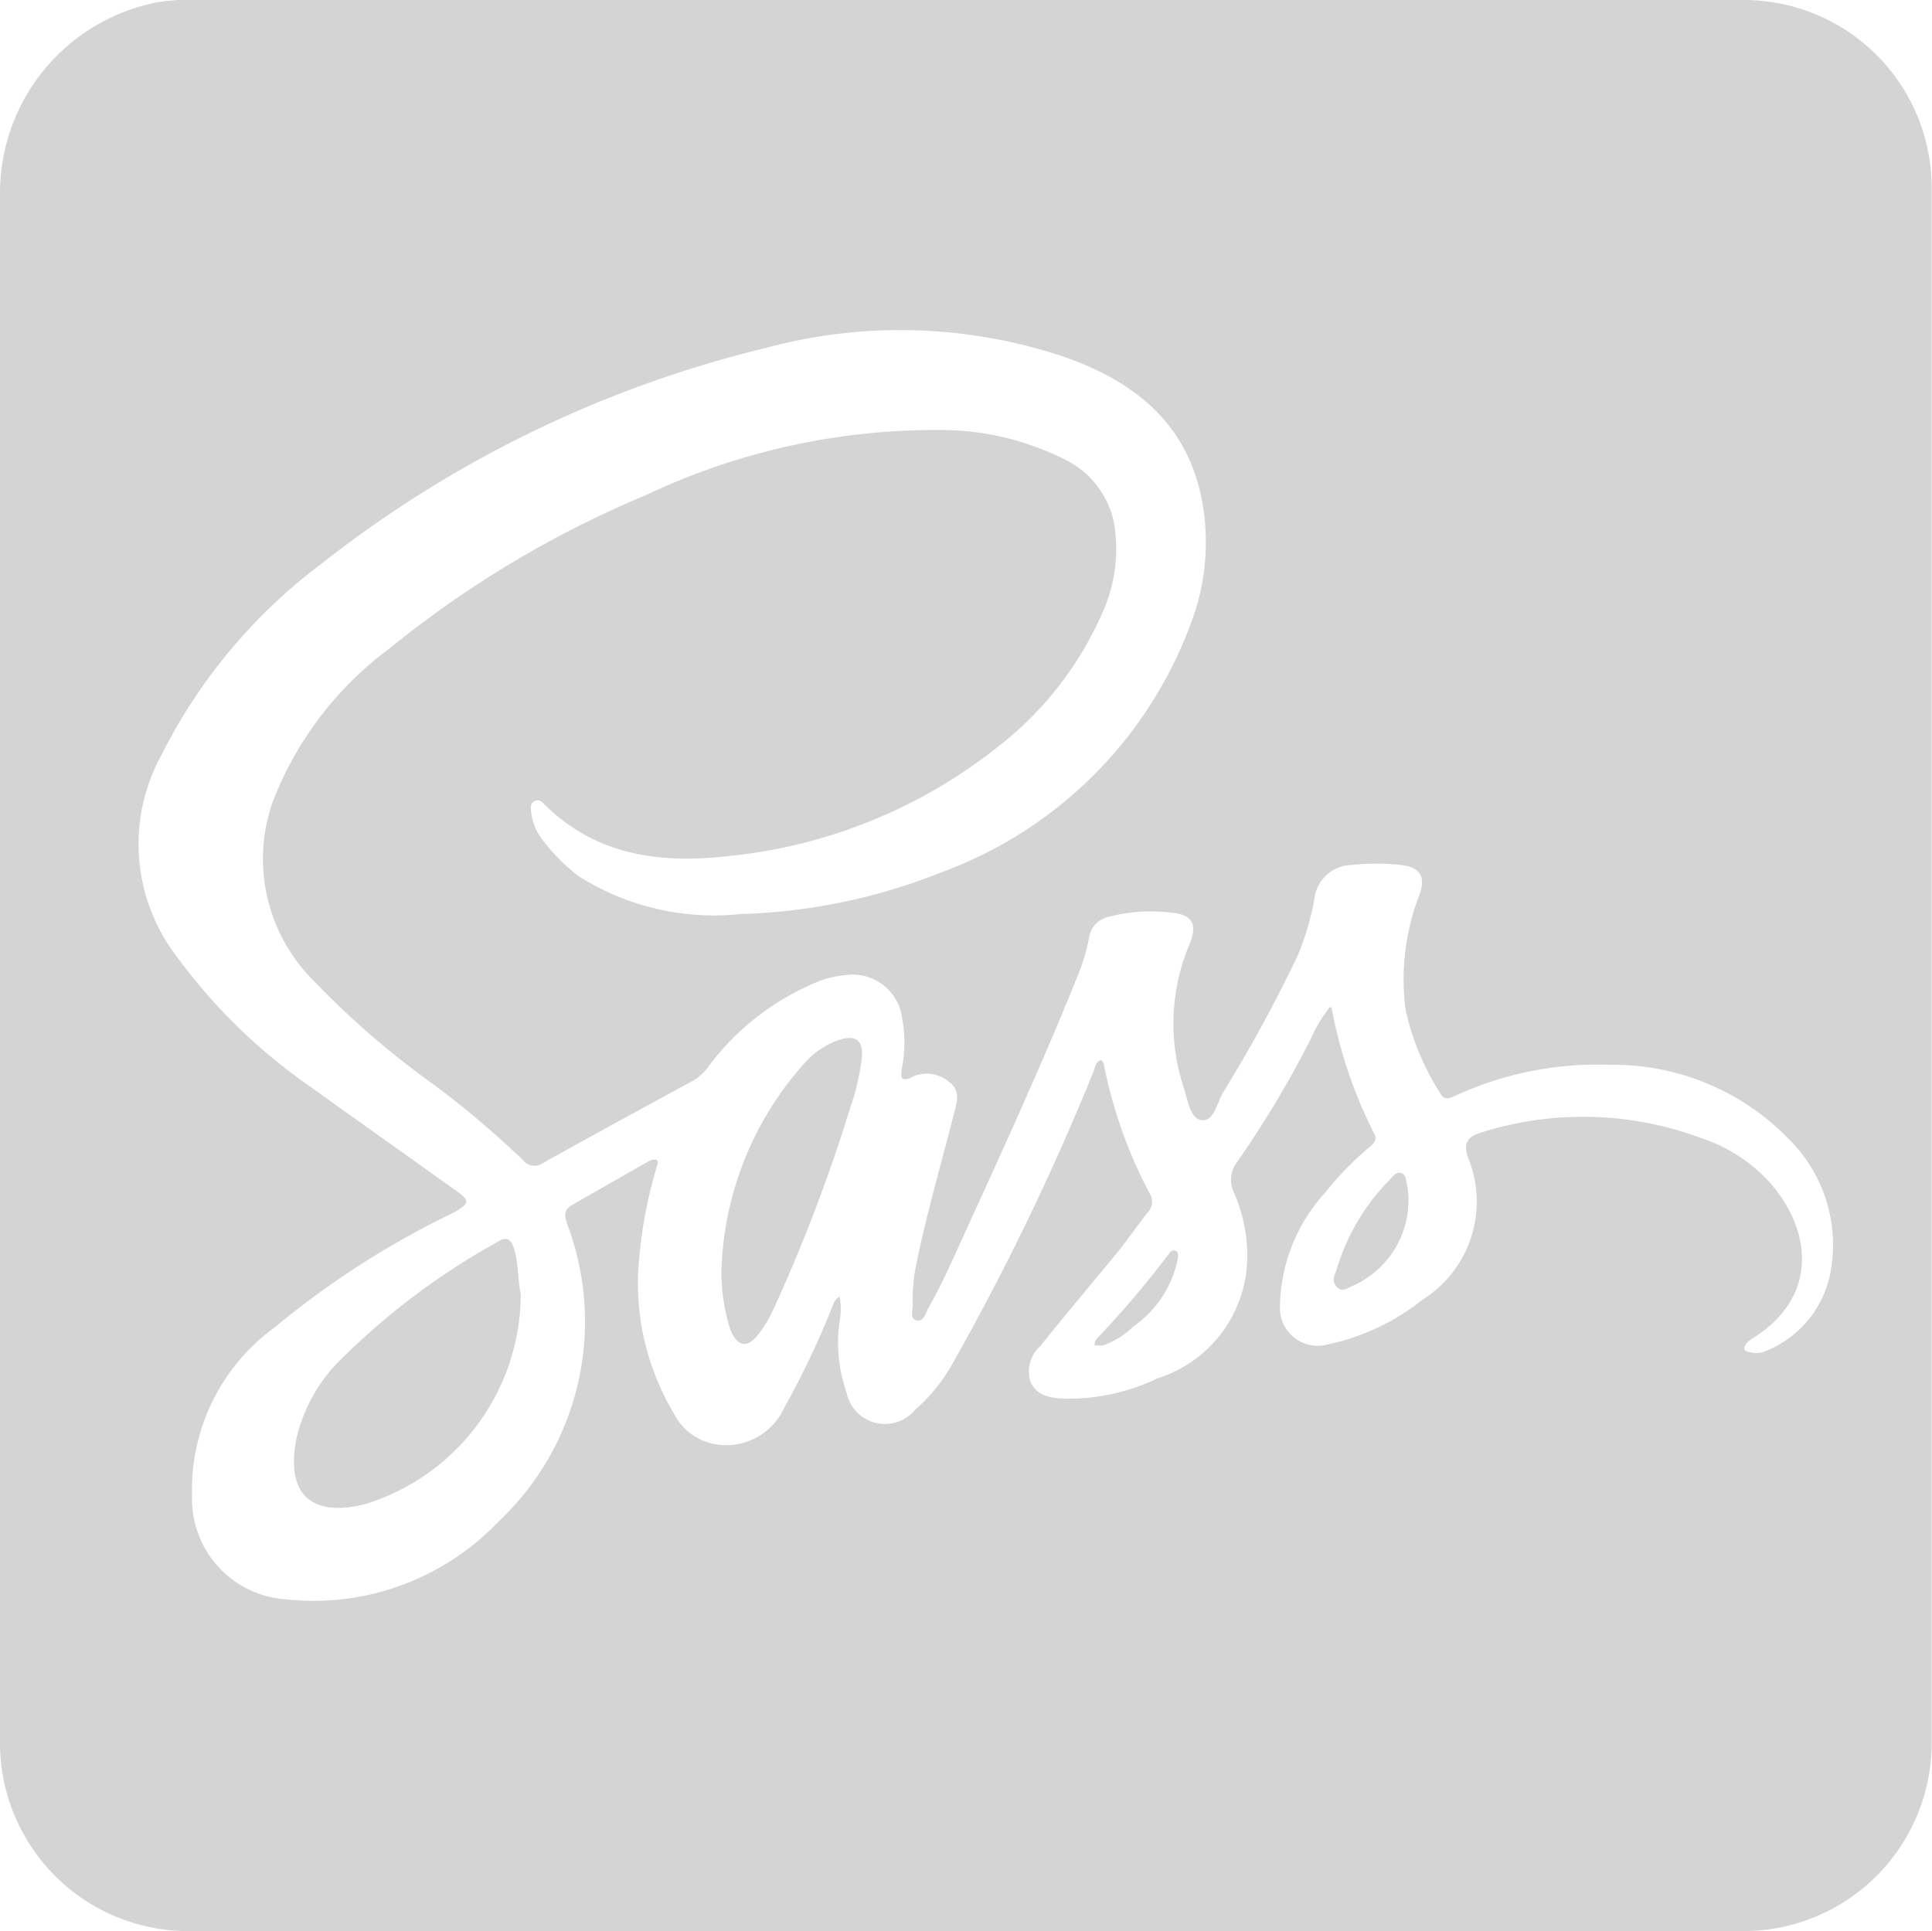 <svg xmlns="http://www.w3.org/2000/svg" viewBox="0 0 56.24 56.22"><defs><style>.cls-1{fill:#d4d4d4;}</style></defs><title>Recurso 299</title><g id="Capa_2" data-name="Capa 2"><g id="Capa_1-2" data-name="Capa 1"><path class="cls-1" d="M0,28.09c0-7.47,0-14.93,0-22.4A5.66,5.66,0,0,1,4.56.07a5,5,0,0,1,1-.07H50.74a5.47,5.47,0,0,1,5.49,5.51q0,22.6,0,45.19a5.48,5.48,0,0,1-5.49,5.52H5.51A5.48,5.48,0,0,1,0,50.71Q0,39.4,0,28.09Zm38.69,1.23s.08,0,.08.06A13.56,13.56,0,0,0,40,33c.1.17,0,.29-.14.4a9.15,9.15,0,0,0-1.3,1.34A5,5,0,0,0,37.26,38a1.1,1.1,0,0,0,1.39,1.14,6.62,6.62,0,0,0,2.77-1.31,3.37,3.37,0,0,0,1.31-4.14c-.14-.42,0-.59.36-.71a9.84,9.84,0,0,1,6.45.16,4.65,4.65,0,0,1,2,1.31c1.22,1.41,1.37,3.3-.47,4.48a1,1,0,0,0-.2.15c-.15.16-.12.27.09.29a.78.78,0,0,0,.34,0,3.08,3.08,0,0,0,2-2.41,4.33,4.33,0,0,0-1.22-3.79,7.12,7.12,0,0,0-5.23-2.17,9.86,9.86,0,0,0-4.44.88c-.18.08-.36.19-.49-.06a7.51,7.51,0,0,1-1-2.4,6.78,6.78,0,0,1,.4-3.37c.2-.55,0-.81-.56-.87a6.49,6.49,0,0,0-1.39,0,1.12,1.12,0,0,0-1.11,1,8,8,0,0,1-.48,1.63,41.51,41.51,0,0,1-2.18,4c-.17.3-.27.85-.62.8s-.4-.59-.52-.94a5.93,5.93,0,0,1,.18-4.21c.22-.57.06-.83-.54-.89a4.86,4.86,0,0,0-1.82.12.73.73,0,0,0-.58.62,5.73,5.73,0,0,1-.29,1c-1.17,2.92-2.5,5.77-3.8,8.63-.18.38-.37.76-.58,1.13-.08.15-.14.42-.35.37s-.1-.31-.11-.47a5,5,0,0,1,.13-1.29c.3-1.45.72-2.87,1.08-4.3.09-.32.17-.65-.15-.88a1,1,0,0,0-1.05-.16c-.38.2-.37,0-.32-.27a3.82,3.82,0,0,0,0-1.43,1.45,1.45,0,0,0-1.66-1.25,3,3,0,0,0-.72.16A7.52,7.52,0,0,0,20.66,31a1.64,1.64,0,0,1-.46.45q-2.2,1.19-4.38,2.4a.43.43,0,0,1-.61-.09,27.71,27.71,0,0,0-2.55-2.16,25,25,0,0,1-3.61-3.13,5,5,0,0,1-1.11-5.13,10.06,10.06,0,0,1,3.41-4.47,30.34,30.34,0,0,1,7.44-4.45,19.7,19.7,0,0,1,8.68-1.9,8,8,0,0,1,3.55.87,2.62,2.62,0,0,1,1.45,2.14,4.48,4.48,0,0,1-.32,2.17A10,10,0,0,1,29,21.78a15,15,0,0,1-7.76,3.14c-2,.23-3.86,0-5.37-1.48-.08-.09-.16-.18-.3-.12s-.12.19-.11.31a1.62,1.62,0,0,0,.37.87,5.62,5.62,0,0,0,1,1,7.38,7.38,0,0,0,4.74,1.11,17,17,0,0,0,5.85-1.22,12.22,12.22,0,0,0,7.23-7.2,6.61,6.61,0,0,0,.3-3.81c-.49-2.18-2.06-3.33-4-4a15,15,0,0,0-8.66-.25A33.72,33.72,0,0,0,9.36,16.41,15.86,15.86,0,0,0,4.69,22a5.37,5.37,0,0,0,.39,5.76,16.45,16.45,0,0,0,4,3.91c1.39,1,2.81,2,4.2,3,.4.28.38.36,0,.59l-.15.08A25.38,25.38,0,0,0,8,38.64a5.85,5.85,0,0,0-2.41,4.92,2.93,2.93,0,0,0,2.71,3,7.44,7.44,0,0,0,6.2-2.25,8,8,0,0,0,2-8.7c-.08-.25-.07-.41.17-.54l2.19-1.25a.37.37,0,0,1,.24-.06c.11.07,0,.19,0,.27a13.3,13.3,0,0,0-.49,2.56,7.38,7.38,0,0,0,1,4.55,1.67,1.67,0,0,0,1.09.88A1.85,1.85,0,0,0,22.82,41a25,25,0,0,0,1.37-2.86c.06-.13.08-.3.25-.39a1.94,1.94,0,0,1,0,.72,4.37,4.37,0,0,0,.2,2.06,1.14,1.14,0,0,0,2,.51,5,5,0,0,0,1.07-1.31,72.77,72.77,0,0,0,4.12-8.53c.05-.12.05-.29.23-.34a.34.34,0,0,1,.07.11,13.57,13.57,0,0,0,1.35,3.8.45.45,0,0,1-.09.55c-.31.4-.6.82-.92,1.21-.73.89-1.47,1.76-2.18,2.65A1,1,0,0,0,30,40.24c.19.41.59.46,1,.48a6,6,0,0,0,2.69-.59A3.74,3.74,0,0,0,36.3,36.3a4.62,4.62,0,0,0-.37-1.56.85.85,0,0,1,.09-.92,30.22,30.22,0,0,0,2.14-3.58A4.08,4.08,0,0,1,38.71,29.32Z"/><path class="cls-1" d="M15.16,37.68a6.42,6.42,0,0,1-4.53,6.11c-1.59.4-2.32-.31-2-1.92A4.74,4.74,0,0,1,9.8,39.7a20.64,20.64,0,0,1,4.73-3.57c.25-.15.36,0,.43.21C15.1,36.8,15.07,37.29,15.16,37.68Z"/><path class="cls-1" d="M21,37a9.46,9.46,0,0,1,2.44-6.07,2.34,2.34,0,0,1,1-.66c.45-.14.69,0,.65.5a6.77,6.77,0,0,1-.34,1.48,48.1,48.1,0,0,1-2.26,5.92,3.54,3.54,0,0,1-.41.67c-.32.42-.61.38-.82-.13A5.57,5.57,0,0,1,21,37Z"/><path class="cls-1" d="M41,34.91a2.72,2.72,0,0,1-1.66,2.54c-.14.07-.3.18-.44,0s-.06-.3,0-.46a6.26,6.26,0,0,1,1.53-2.62c.1-.1.19-.26.35-.22s.15.23.18.36S41,34.83,41,34.91Z"/><path class="cls-1" d="M34.29,36.62a3.15,3.15,0,0,1-1.3,2,2.43,2.43,0,0,1-.88.55c-.08,0-.18,0-.23,0s0-.16.07-.22A29.44,29.44,0,0,0,34,36.54c.05-.07.11-.16.21-.13S34.29,36.54,34.29,36.62Z"/></g></g></svg>
